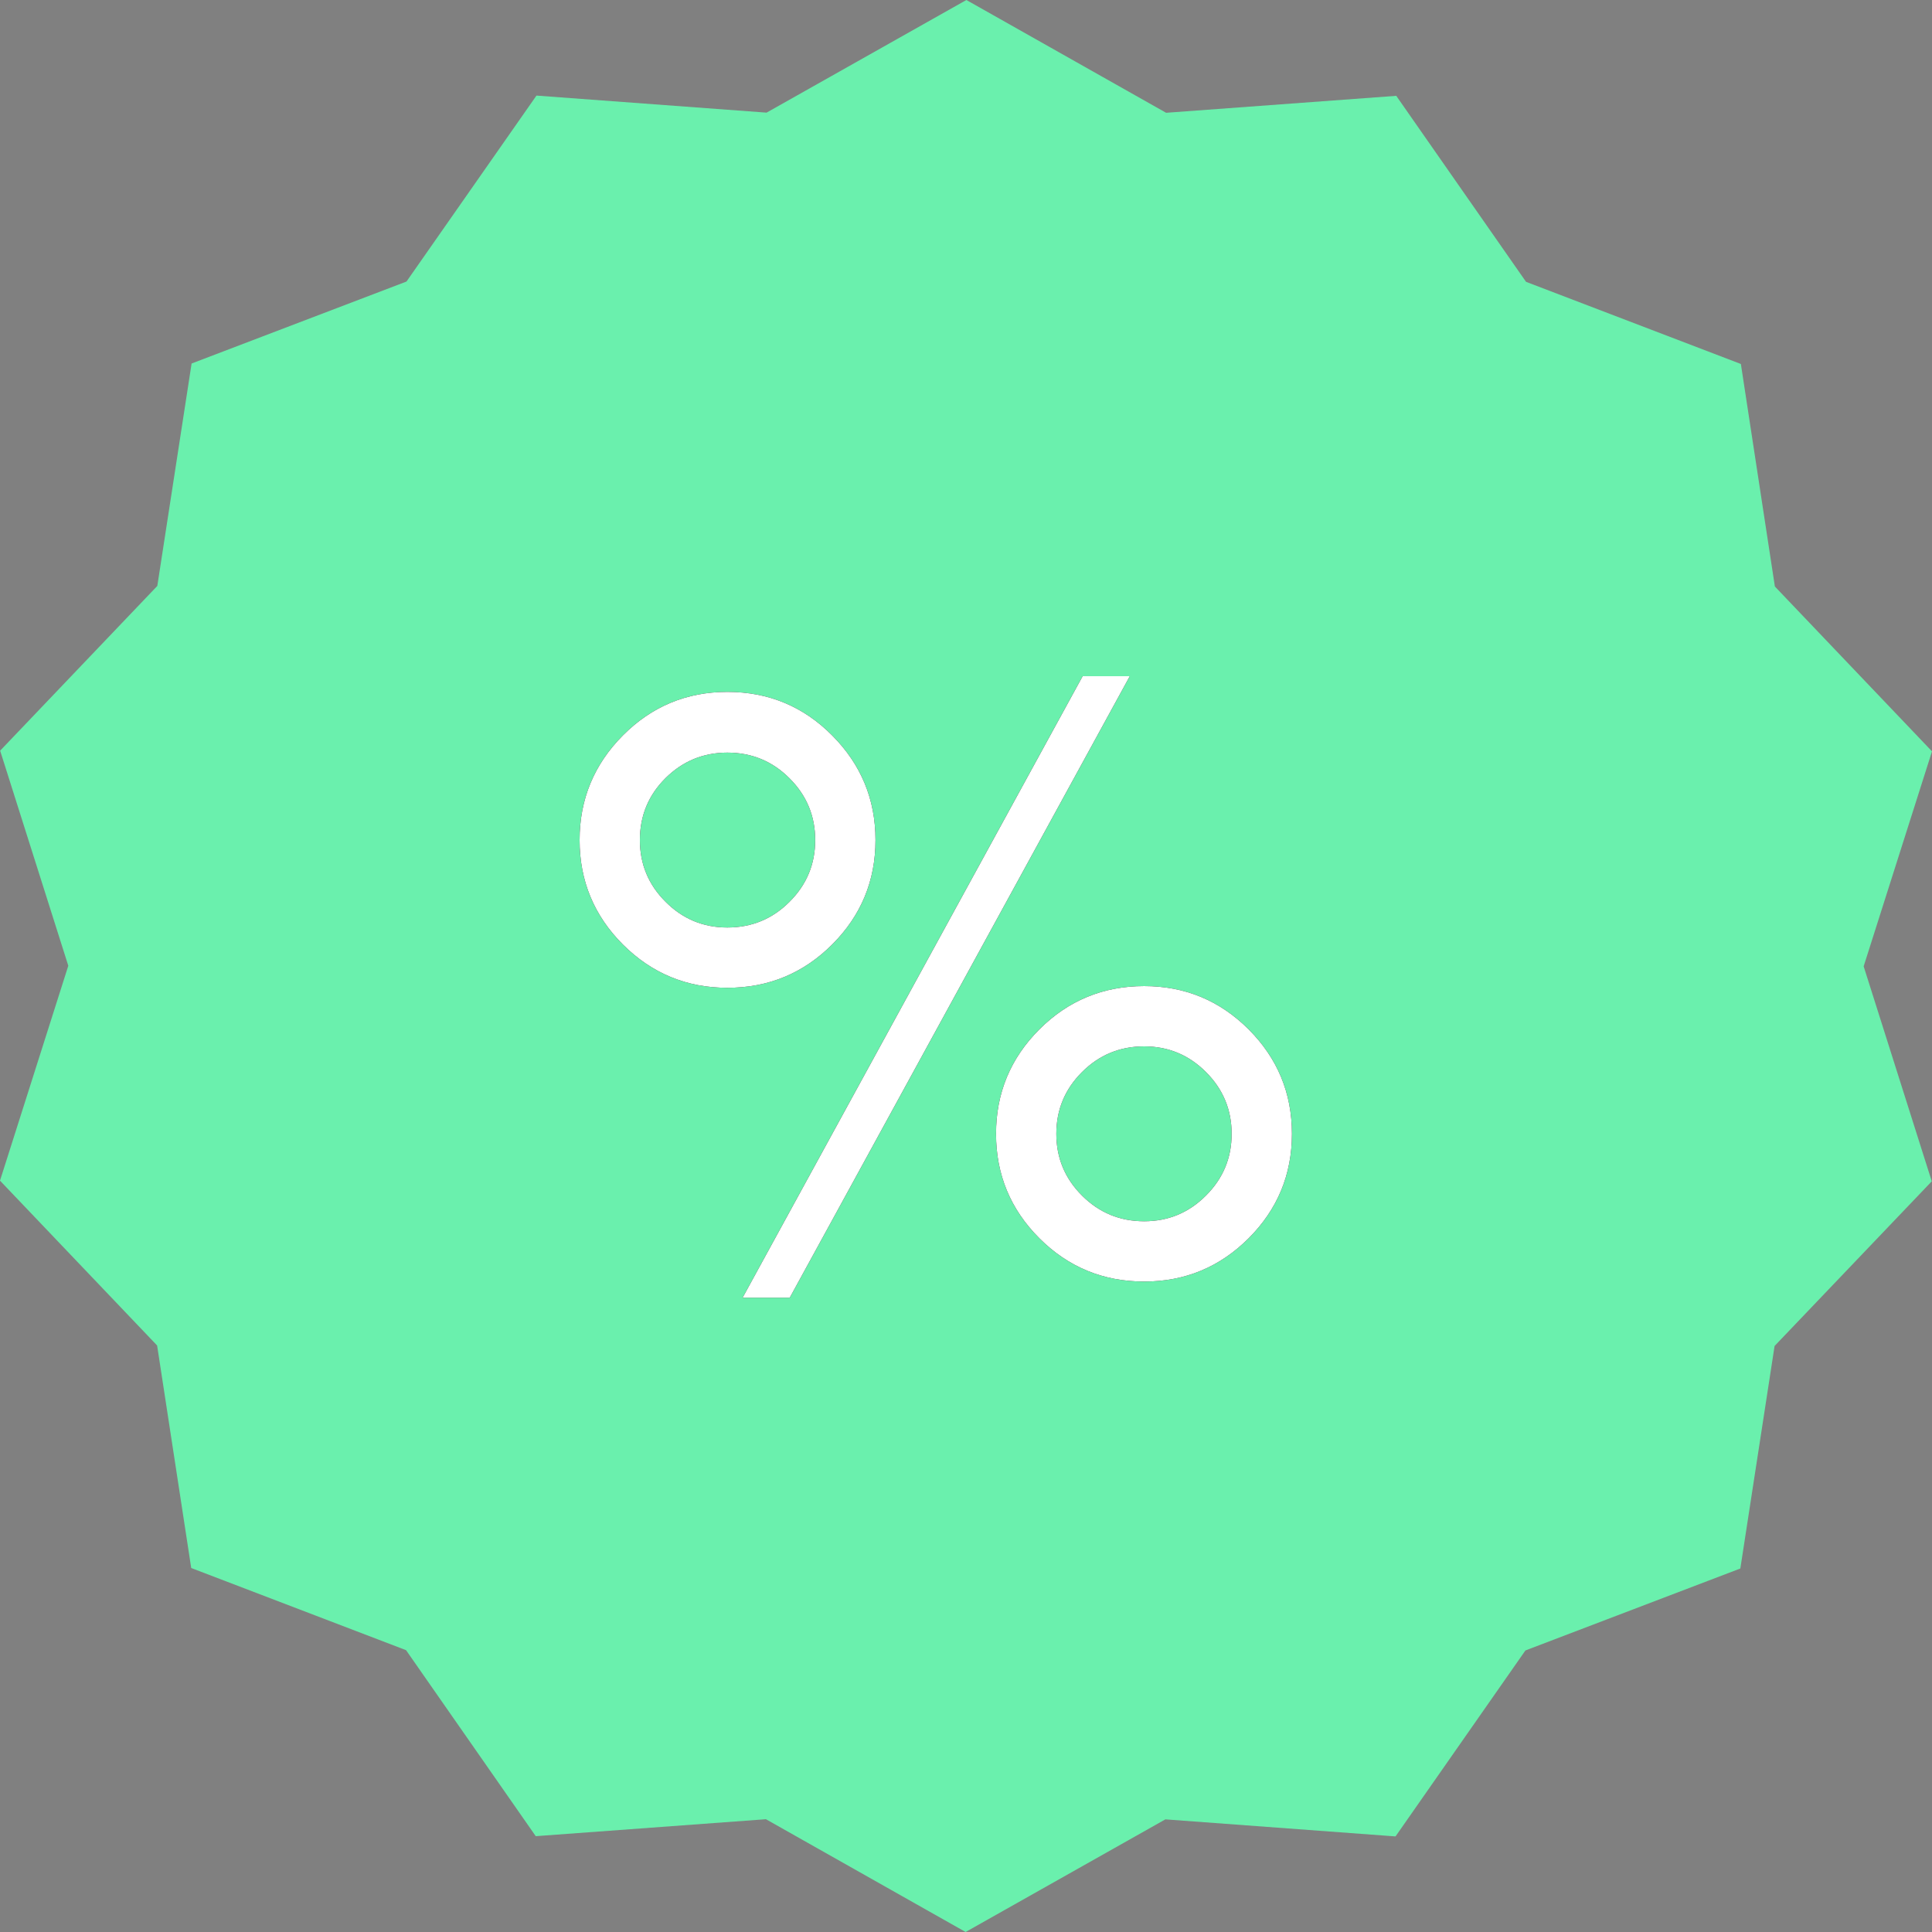 <?xml version="1.0" encoding="UTF-8"?>
<svg width="40px" height="40px" viewBox="0 0 40 40" version="1.1" xmlns="http://www.w3.org/2000/svg" xmlns:xlink="http://www.w3.org/1999/xlink">
    <rect x="0" y="0" width="40" height="40" fill="#808080" stroke="none"/>
    <!-- Generator: Sketch 52.6 (67491) - http://www.bohemiancoding.com/sketch -->
    <title>Group 8</title>
    <desc>Created with Sketch.</desc>
    <defs>
        <path d="M23.689,20.416 C24.533,20.416 25.254,20.715 25.852,21.312 C26.449,21.91 26.748,22.631 26.748,23.475 C26.748,24.318 26.449,25.039 25.852,25.637 C25.254,26.234 24.533,26.533 23.689,26.533 C22.84,26.533 22.116,26.234 21.519,25.637 C20.921,25.039 20.622,24.318 20.622,23.475 C20.622,22.631 20.921,21.91 21.519,21.312 C22.116,20.715 22.84,20.416 23.689,20.416 Z M22.415,14 L23.391,14 L16.351,26.867 L15.375,26.867 L22.415,14 Z M15.059,19.203 C15.563,19.203 15.992,19.026 16.346,18.671 C16.701,18.317 16.878,17.891 16.878,17.393 C16.878,16.895 16.701,16.468 16.346,16.114 C15.992,15.759 15.563,15.582 15.059,15.582 C14.561,15.582 14.134,15.758 13.78,16.109 C13.425,16.461 13.248,16.889 13.248,17.393 C13.248,17.891 13.425,18.317 13.78,18.671 C14.134,19.026 14.561,19.203 15.059,19.203 Z M15.059,14.325 C15.908,14.325 16.632,14.625 17.229,15.226 C17.827,15.827 18.126,16.549 18.126,17.393 C18.126,18.236 17.827,18.957 17.229,19.555 C16.632,20.152 15.908,20.451 15.059,20.451 C14.215,20.451 13.494,20.152 12.896,19.555 C12.299,18.957 12,18.236 12,17.393 C12,16.549 12.299,15.827 12.896,15.226 C13.494,14.625 14.215,14.325 15.059,14.325 Z M23.689,25.285 C24.188,25.285 24.614,25.108 24.968,24.753 C25.323,24.399 25.5,23.973 25.5,23.475 C25.5,22.977 25.323,22.55 24.968,22.196 C24.614,21.841 24.188,21.664 23.689,21.664 C23.186,21.664 22.756,21.841 22.402,22.196 C22.047,22.55 21.87,22.977 21.87,23.475 C21.87,23.973 22.047,24.399 22.402,24.753 C22.756,25.108 23.186,25.285 23.689,25.285 Z" id="path-1"></path>
    </defs>
    <g id="Page-1" stroke="none" stroke-width="1" fill="none" fill-rule="evenodd">
        <g id="DC_Designer-user-cabinet---Notifications" transform="translate(-1354, -520)">
            <g id="Group-8" transform="translate(1354, 520)">
                <polygon id="Path" fill="#6AF0AD" points="40 15.556 38.585 20.007 39.995 24.458 36.741 27.867 36.032 32.474 31.582 34.171 28.893 38.021 24.128 37.668 19.992 40 15.858 37.665 11.092 38.016 8.407 34.165 3.959 32.464 3.253 27.857 0 24.444 1.414 19.995 0.003 15.542 3.257 12.131 3.967 7.526 8.416 5.829 11.107 1.979 15.871 2.332 20.008 0 24.143 2.335 28.908 1.984 31.595 5.835 36.043 7.536 36.747 12.143"></polygon>
                <g id="%">
                    <use fill="#000000" xlink:href="#path-1"></use>
                    <use fill="#FFFFFF" xlink:href="#path-1"></use>
                </g>
            </g>
        </g>
    </g>
</svg>